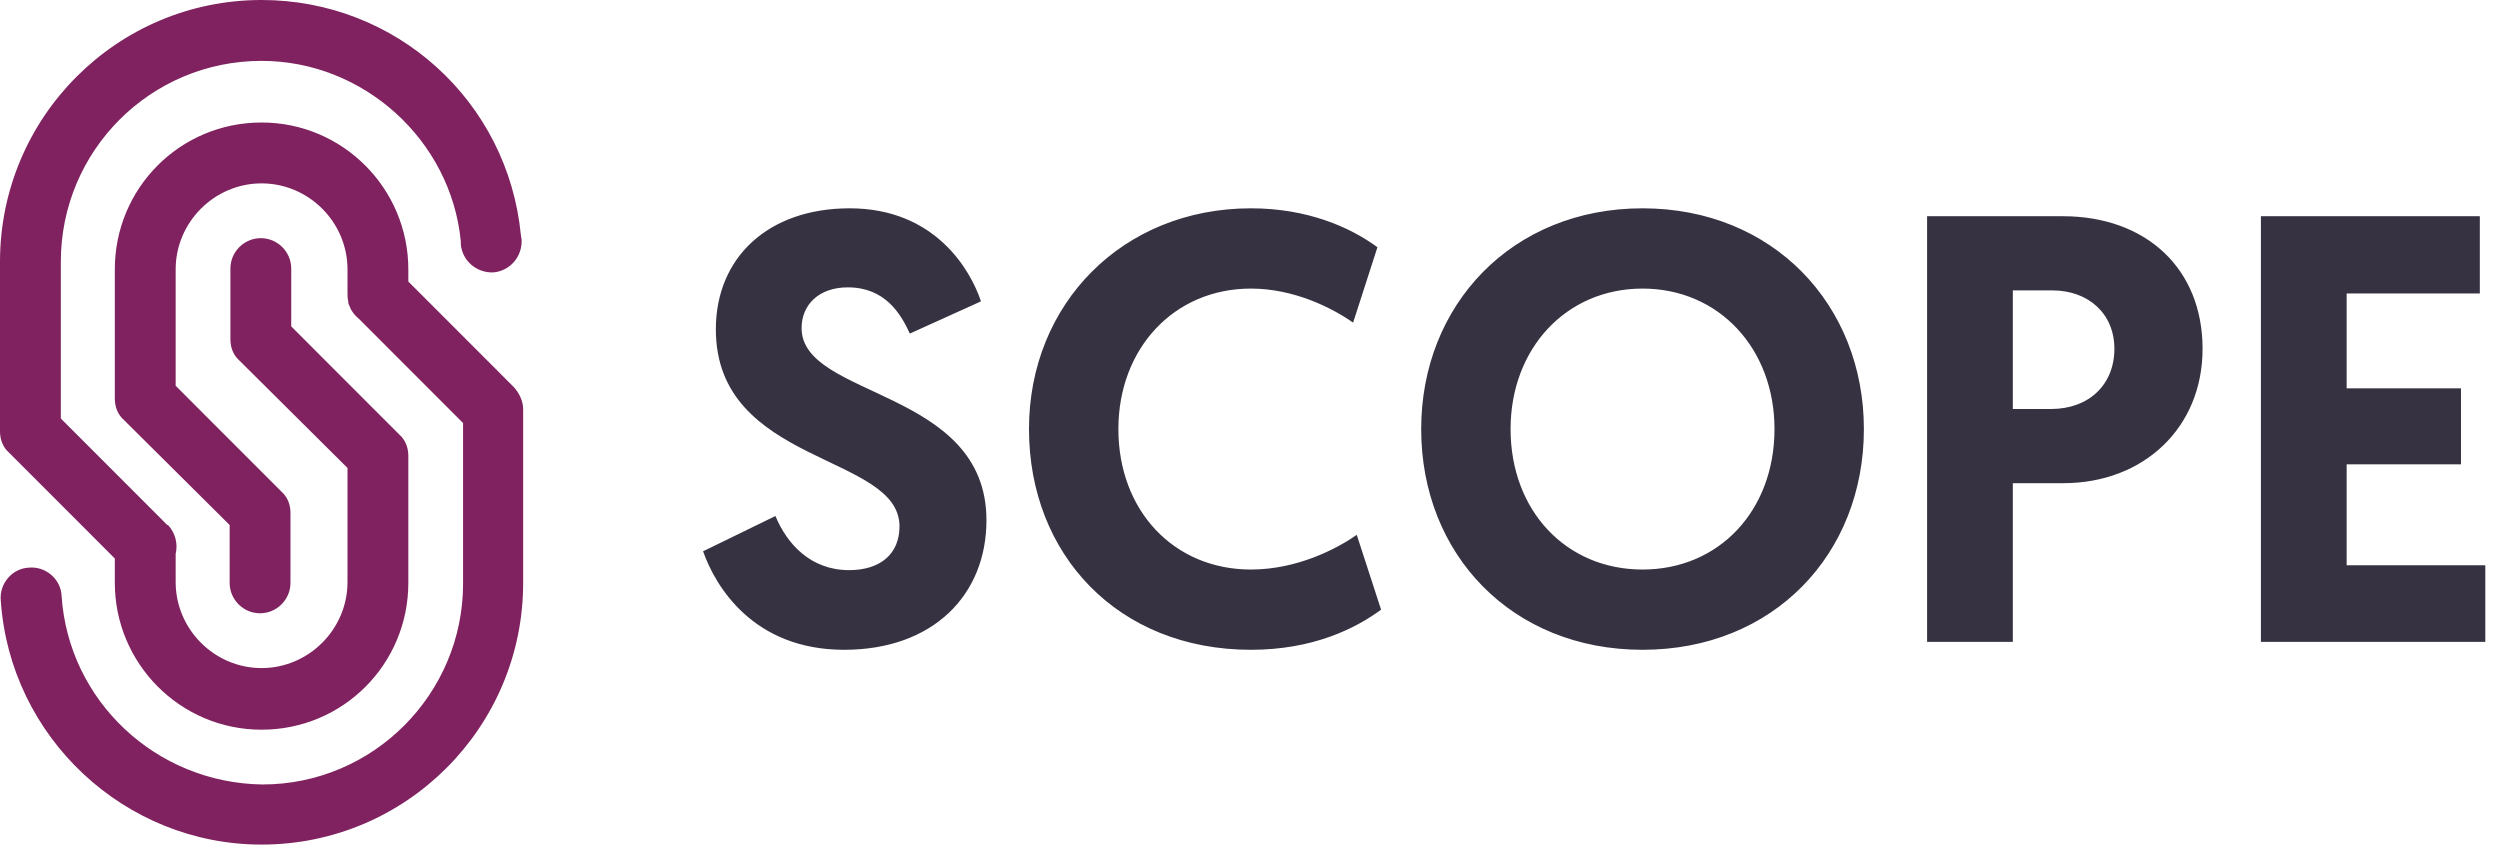 <?xml version="1.0" encoding="UTF-8"?>
<svg width="148px" height="50px" viewBox="0 0 148 50" version="1.1" xmlns="http://www.w3.org/2000/svg" xmlns:xlink="http://www.w3.org/1999/xlink">
    <!-- Generator: Sketch 52.6 (67491) - http://www.bohemiancoding.com/sketch -->
    <title>shyft-scope-logo</title>
    <desc>Created with Sketch.</desc>
    <g id="Page-1" stroke="none" stroke-width="1" fill="none" fill-rule="evenodd">
        <g id="shyft-scope-logo">
            <path d="M30.43,22.928 C30.745,23.288 30.971,23.739 30.971,24.234 L30.971,34.505 C30.971,43.063 24.038,50 15.485,50 C7.383,50 0.585,43.649 0.045,35.541 C-0.045,34.55 0.72,33.649 1.711,33.604 C2.701,33.514 3.601,34.279 3.646,35.27 C4.051,41.486 9.228,46.351 15.53,46.441 C22.103,46.441 27.414,41.081 27.414,34.55 L27.414,25.045 L21.247,18.874 C21.022,18.694 20.797,18.423 20.707,18.153 C20.662,18.063 20.617,17.973 20.617,17.883 C20.617,17.838 20.617,17.838 20.617,17.838 C20.572,17.658 20.572,17.477 20.572,17.297 L20.572,15.946 C20.572,13.153 18.276,10.856 15.485,10.856 C12.694,10.856 10.399,13.153 10.399,15.946 L10.399,22.838 L16.656,29.099 C17.016,29.414 17.196,29.865 17.196,30.36 L17.196,34.505 C17.196,35.495 16.386,36.306 15.395,36.306 C14.405,36.306 13.595,35.495 13.595,34.505 L13.595,31.081 L7.338,24.865 C6.977,24.55 6.797,24.099 6.797,23.604 L6.797,15.946 C6.797,11.126 10.669,7.252 15.485,7.252 C20.302,7.252 24.173,11.171 24.173,15.946 L24.173,16.667 L30.43,22.928 Z M6.797,33.063 L0.54,26.802 C0.18,26.486 -8.17124146e-14,26.036 -8.17124146e-14,25.541 L-8.17124146e-14,15.495 C-8.17124146e-14,6.937 6.932,0 15.485,0 C23.453,0 30.07,5.991 30.836,13.919 L30.881,14.189 C30.926,15.18 30.205,16.036 29.215,16.126 C28.225,16.171 27.369,15.45 27.279,14.459 L27.279,14.279 C26.694,8.288 21.517,3.604 15.485,3.604 C8.913,3.604 3.601,8.919 3.601,15.495 L3.601,24.775 L9.858,31.036 C9.858,31.036 9.903,31.081 9.903,31.081 L9.948,31.081 C10.399,31.577 10.534,32.207 10.399,32.793 L10.399,34.459 C10.399,37.252 12.694,39.55 15.485,39.55 C18.276,39.55 20.572,37.252 20.572,34.459 L20.572,27.703 L14.18,21.351 C13.82,21.036 13.64,20.586 13.64,20.09 L13.64,15.901 C13.64,14.91 14.45,14.099 15.44,14.099 C16.431,14.099 17.241,14.91 17.241,15.901 L17.241,19.324 L23.633,25.721 C23.993,26.036 24.173,26.486 24.173,26.982 L24.173,34.505 C24.173,39.324 20.302,43.198 15.485,43.198 C10.669,43.198 6.797,39.279 6.797,34.505 L6.797,33.063 Z" id="Combined-Shape" fill="#80225F" fill-rule="nonzero"></path>
            <path d="M50.298,12.332 C55.374,12.332 57.462,16.004 58.074,17.84 L53.862,19.748 C53.322,18.56 52.386,17.012 50.19,17.012 C48.462,17.012 47.454,18.056 47.454,19.424 C47.454,23.6 58.398,22.988 58.398,30.8 C58.398,35.228 55.23,38.468 49.974,38.468 C44.574,38.468 42.342,34.688 41.622,32.636 L45.906,30.548 C46.59,32.204 47.994,33.752 50.262,33.752 C52.134,33.752 53.25,32.78 53.25,31.16 C53.25,26.84 42.378,27.56 42.378,19.496 C42.378,15.248 45.474,12.332 50.298,12.332 Z M74.056,38.468 C66.172,38.468 60.916,32.816 60.916,25.4 C60.916,17.984 66.46,12.332 74.056,12.332 C77.404,12.332 79.924,13.448 81.544,14.636 L80.104,19.1 C78.88,18.236 76.612,17.084 74.056,17.084 C69.484,17.084 66.208,20.648 66.208,25.4 C66.208,30.224 69.484,33.716 74.056,33.716 C76.792,33.716 79.132,32.492 80.32,31.664 L81.76,36.092 C80.248,37.208 77.728,38.468 74.056,38.468 Z M97.238,38.468 C89.498,38.468 84.134,32.816 84.134,25.4 C84.134,18.056 89.498,12.332 97.238,12.332 C104.978,12.332 110.342,18.056 110.342,25.4 C110.342,32.816 104.978,38.468 97.238,38.468 Z M97.238,17.084 C92.702,17.084 89.426,20.648 89.426,25.4 C89.426,30.224 92.702,33.716 97.238,33.716 C101.774,33.716 105.05,30.224 105.05,25.4 C105.05,20.648 101.774,17.084 97.238,17.084 Z M114.084,38 L114.084,12.8 L122.112,12.8 C127.044,12.8 130.392,15.896 130.392,20.648 C130.392,25.328 126.9,28.604 122.148,28.604 L119.16,28.604 L119.16,38 L114.084,38 Z M119.16,24.212 L121.428,24.212 C123.66,24.212 125.172,22.772 125.172,20.648 C125.172,18.56 123.624,17.192 121.5,17.192 L119.16,17.192 L119.16,24.212 Z M133.846,38 L133.846,12.8 L146.806,12.8 L146.806,17.372 L138.922,17.372 L138.922,22.988 L145.69,22.988 L145.69,27.488 L138.922,27.488 L138.922,33.464 L147.13,33.464 L147.13,38 L133.846,38 Z" id="SCOPE" fill="#373241"></path>
        </g>
    </g>
</svg>